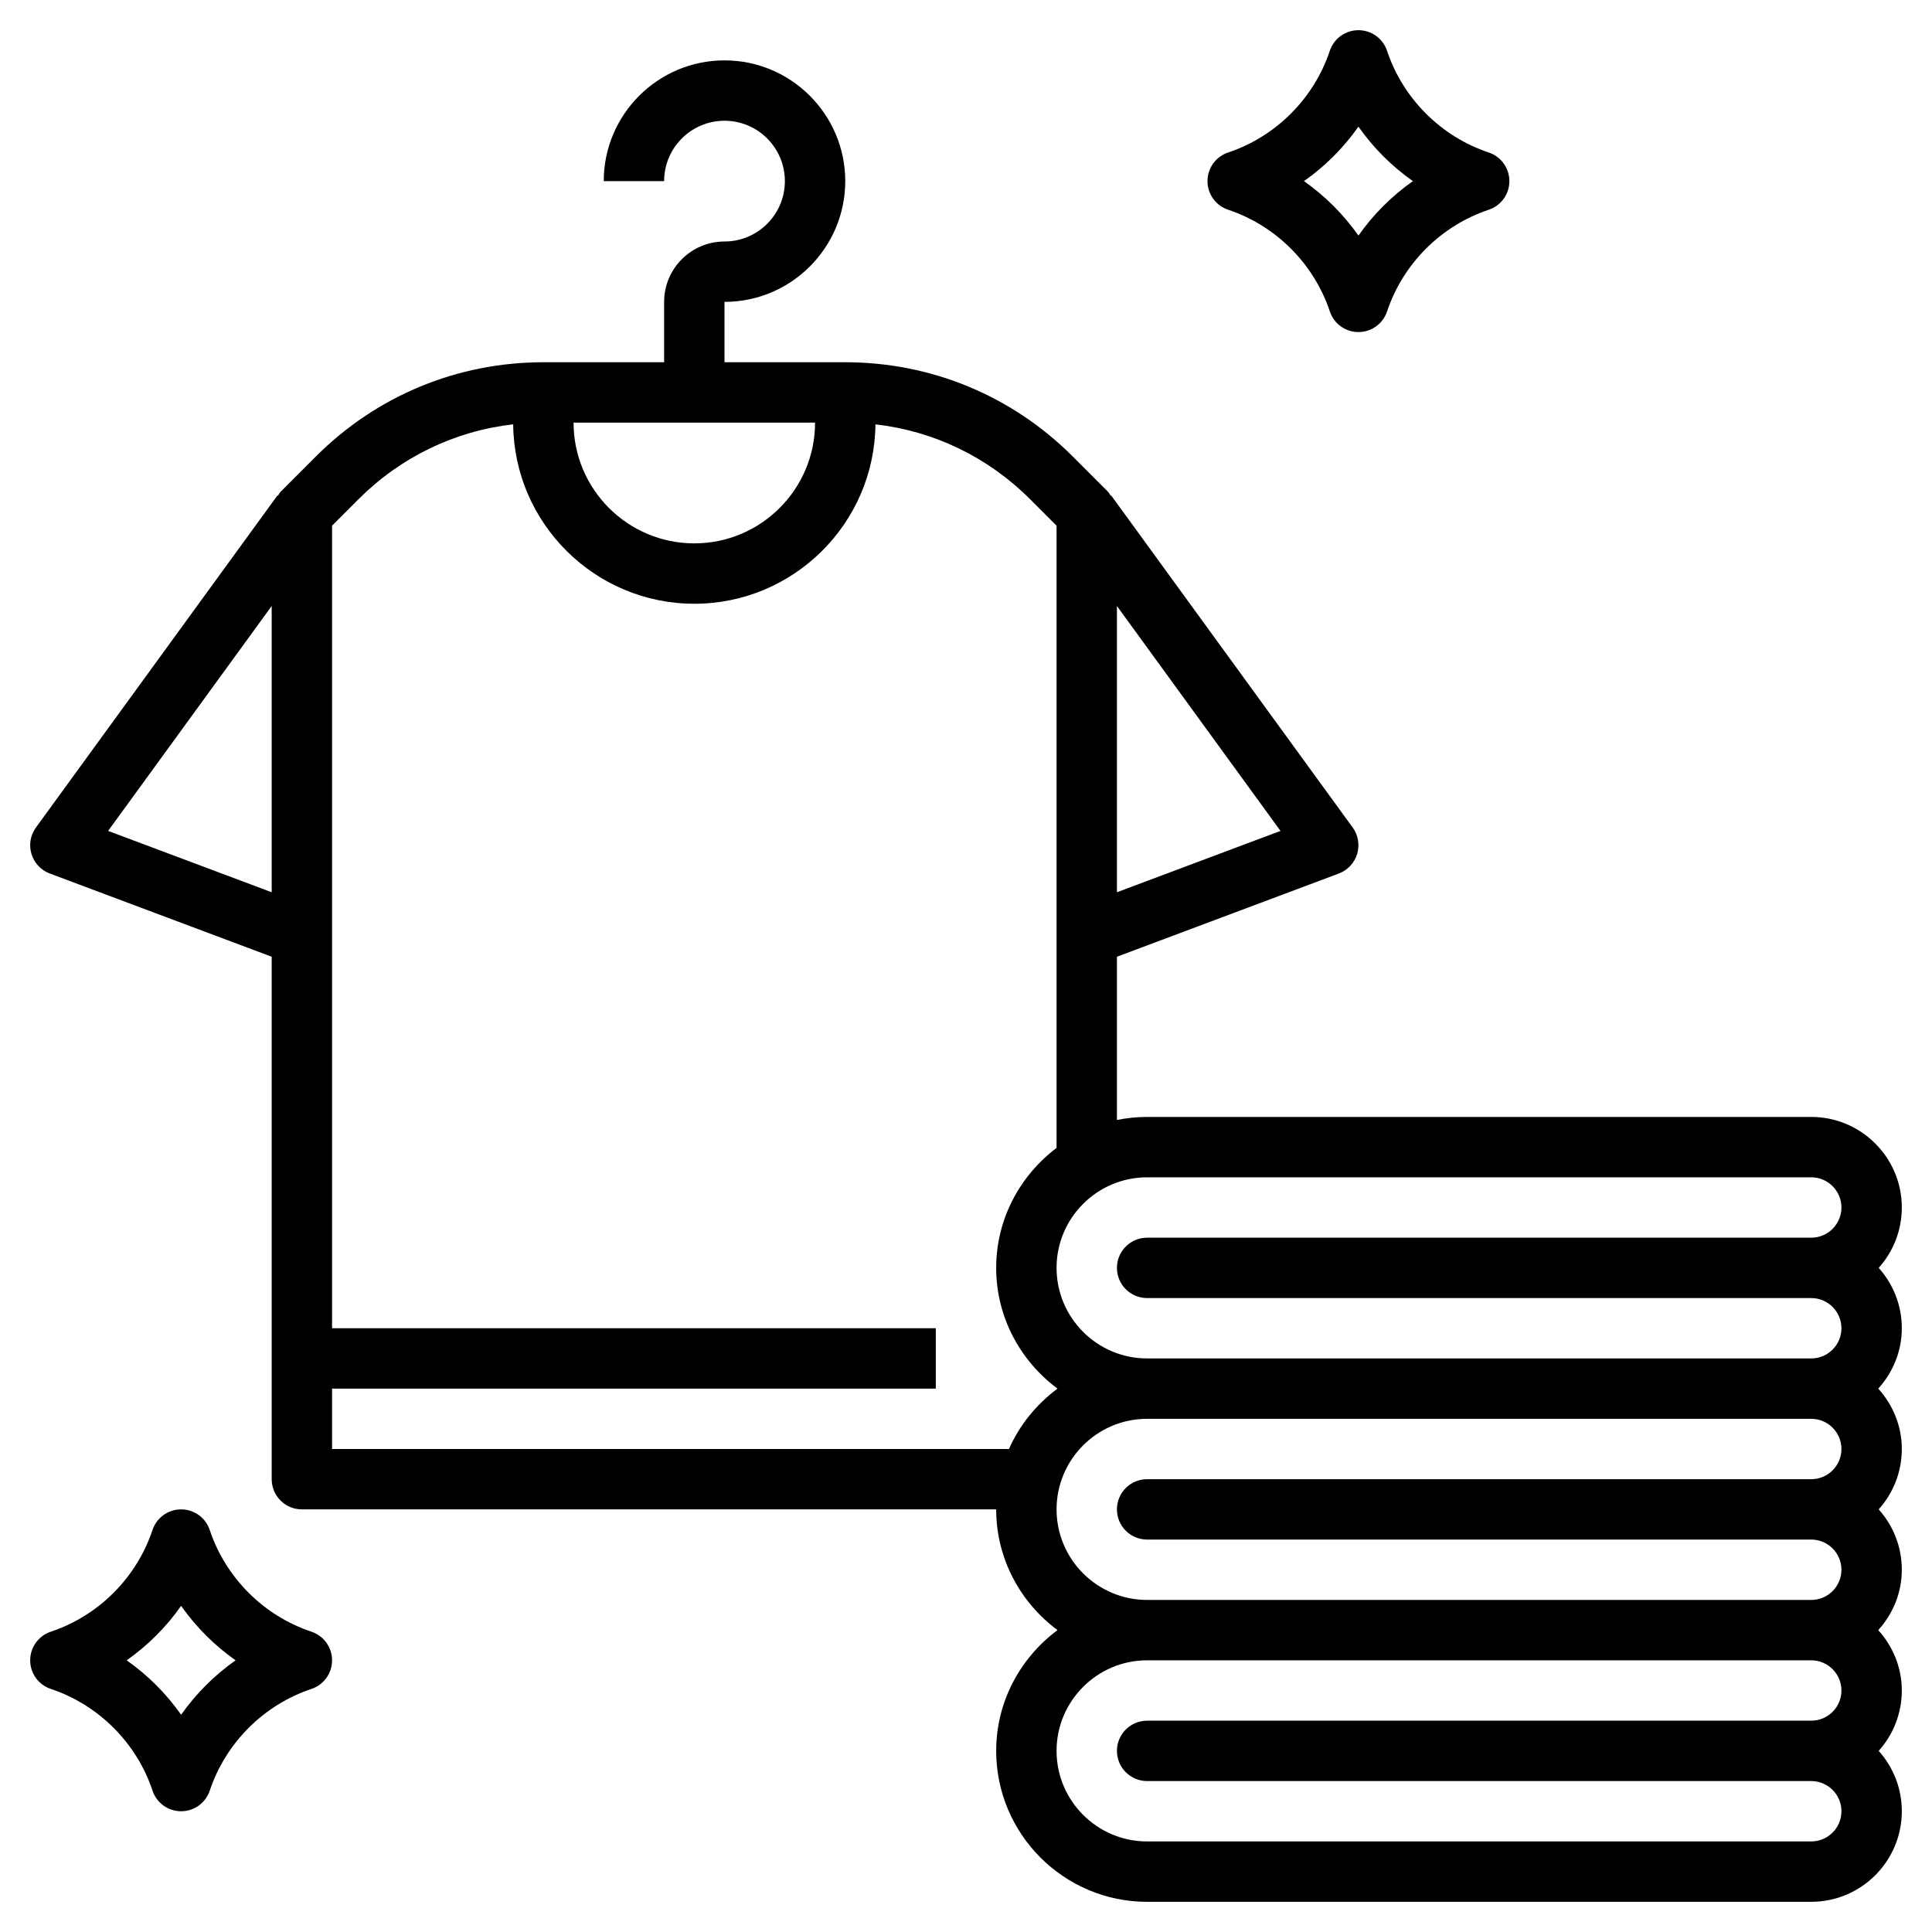 <svg id="Layer_3" enable-background="new 0 0 64 64" height="512" viewBox="0 0 64 64" width="512" xmlns="http://www.w3.org/2000/svg"><path d="m62.234 42c.476-.531.766-1.232.766-2 0-1.654-1.346-3-3-3h-22c-.342 0-.677.035-1 .101v-5.408l7.351-2.757c.292-.11.517-.35.607-.649.089-.299.035-.623-.149-.875l-8-11-.015.011c-.031-.042-.049-.092-.087-.13l-1.171-1.172c-2.014-2.013-4.69-3.121-7.536-3.121h-4v-2c2.206 0 4-1.794 4-4s-1.794-4-4-4-4 1.794-4 4h2c0-1.103.897-2 2-2s2 .897 2 2-.897 2-2 2-2 .897-2 2v2h-4c-2.846 0-5.522 1.108-7.536 3.121l-1.171 1.172c-.038.038-.056.087-.087.13l-.015-.011-8 11c-.184.252-.239.576-.149.875.09.3.314.539.607.649l7.351 2.757v17.307c0 .553.448 1 1 1h23c0 1.641.806 3.088 2.031 4-1.225.912-2.031 2.359-2.031 4 0 2.757 2.243 5 5 5h22c1.654 0 3-1.346 3-3 0-.768-.29-1.469-.766-2 .476-.531.766-1.232.766-2 0-.771-.301-1.468-.78-2 .48-.532.78-1.229.78-2 0-.768-.29-1.469-.766-2 .476-.531.766-1.232.766-2 0-.771-.301-1.468-.78-2 .48-.532.78-1.229.78-2 0-.768-.29-1.469-.766-2zm-2.234-3c.551 0 1 .448 1 1s-.449 1-1 1h-22c-.552 0-1 .447-1 1s.448 1 1 1h22c.551 0 1 .448 1 1s-.449 1-1 1h-22c-1.654 0-3-1.346-3-3s1.346-3 3-3zm-23-9.443v-9.482l5.418 7.45zm-10-15.557c0 2.206-1.794 4-4 4s-4-1.794-4-4zm-23.418 13.525 5.418-7.45v9.482zm29.842 20.475h-22.424v-2h20v-2h-20v-26.586l.878-.879c1.397-1.396 3.188-2.258 5.122-2.479.031 3.283 2.71 5.944 6 5.944s5.969-2.661 6-5.943c1.934.221 3.725 1.082 5.122 2.479l.878.878v20.612c-1.207.914-2 2.348-2 3.974 0 1.641.806 3.088 2.031 4-.694.517-1.255 1.199-1.607 2zm1.576 2c0-1.654 1.346-3 3-3h22c.551 0 1 .448 1 1s-.449 1-1 1h-22c-.552 0-1 .447-1 1s.448 1 1 1h22c.551 0 1 .448 1 1s-.449 1-1 1h-22c-1.654 0-3-1.346-3-3zm3 9h22c.551 0 1 .448 1 1s-.449 1-1 1h-22c-1.654 0-3-1.346-3-3s1.346-3 3-3h22c.551 0 1 .448 1 1s-.449 1-1 1h-22c-.552 0-1 .447-1 1s.448 1 1 1z"/><path d="m40.684 6.948c1.582.528 2.841 1.787 3.368 3.368.136.409.517.684.948.684s.812-.275.949-.684c.527-1.581 1.786-2.84 3.368-3.368.408-.136.683-.517.683-.948s-.275-.812-.684-.948c-1.582-.528-2.841-1.787-3.368-3.368-.136-.409-.517-.684-.948-.684s-.812.275-.949.684c-.527 1.581-1.786 2.84-3.368 3.368-.408.136-.683.517-.683.948s.275.812.684.948zm4.316-2.752c.492.7 1.104 1.312 1.804 1.804-.7.492-1.312 1.104-1.804 1.804-.492-.7-1.104-1.312-1.804-1.804.7-.492 1.312-1.104 1.804-1.804z"/><path d="m10.316 54.052c-1.582-.528-2.841-1.787-3.368-3.368-.136-.409-.517-.684-.948-.684s-.812.275-.949.684c-.527 1.581-1.786 2.84-3.368 3.368-.408.136-.683.517-.683.948s.275.812.684.948c1.582.528 2.841 1.787 3.368 3.368.136.409.517.684.948.684s.812-.275.949-.684c.527-1.581 1.786-2.84 3.368-3.368.408-.136.683-.517.683-.948s-.275-.812-.684-.948zm-4.316 2.752c-.492-.7-1.104-1.312-1.804-1.804.7-.492 1.312-1.104 1.804-1.804.492.7 1.104 1.312 1.804 1.804-.7.492-1.312 1.104-1.804 1.804z"/></svg>